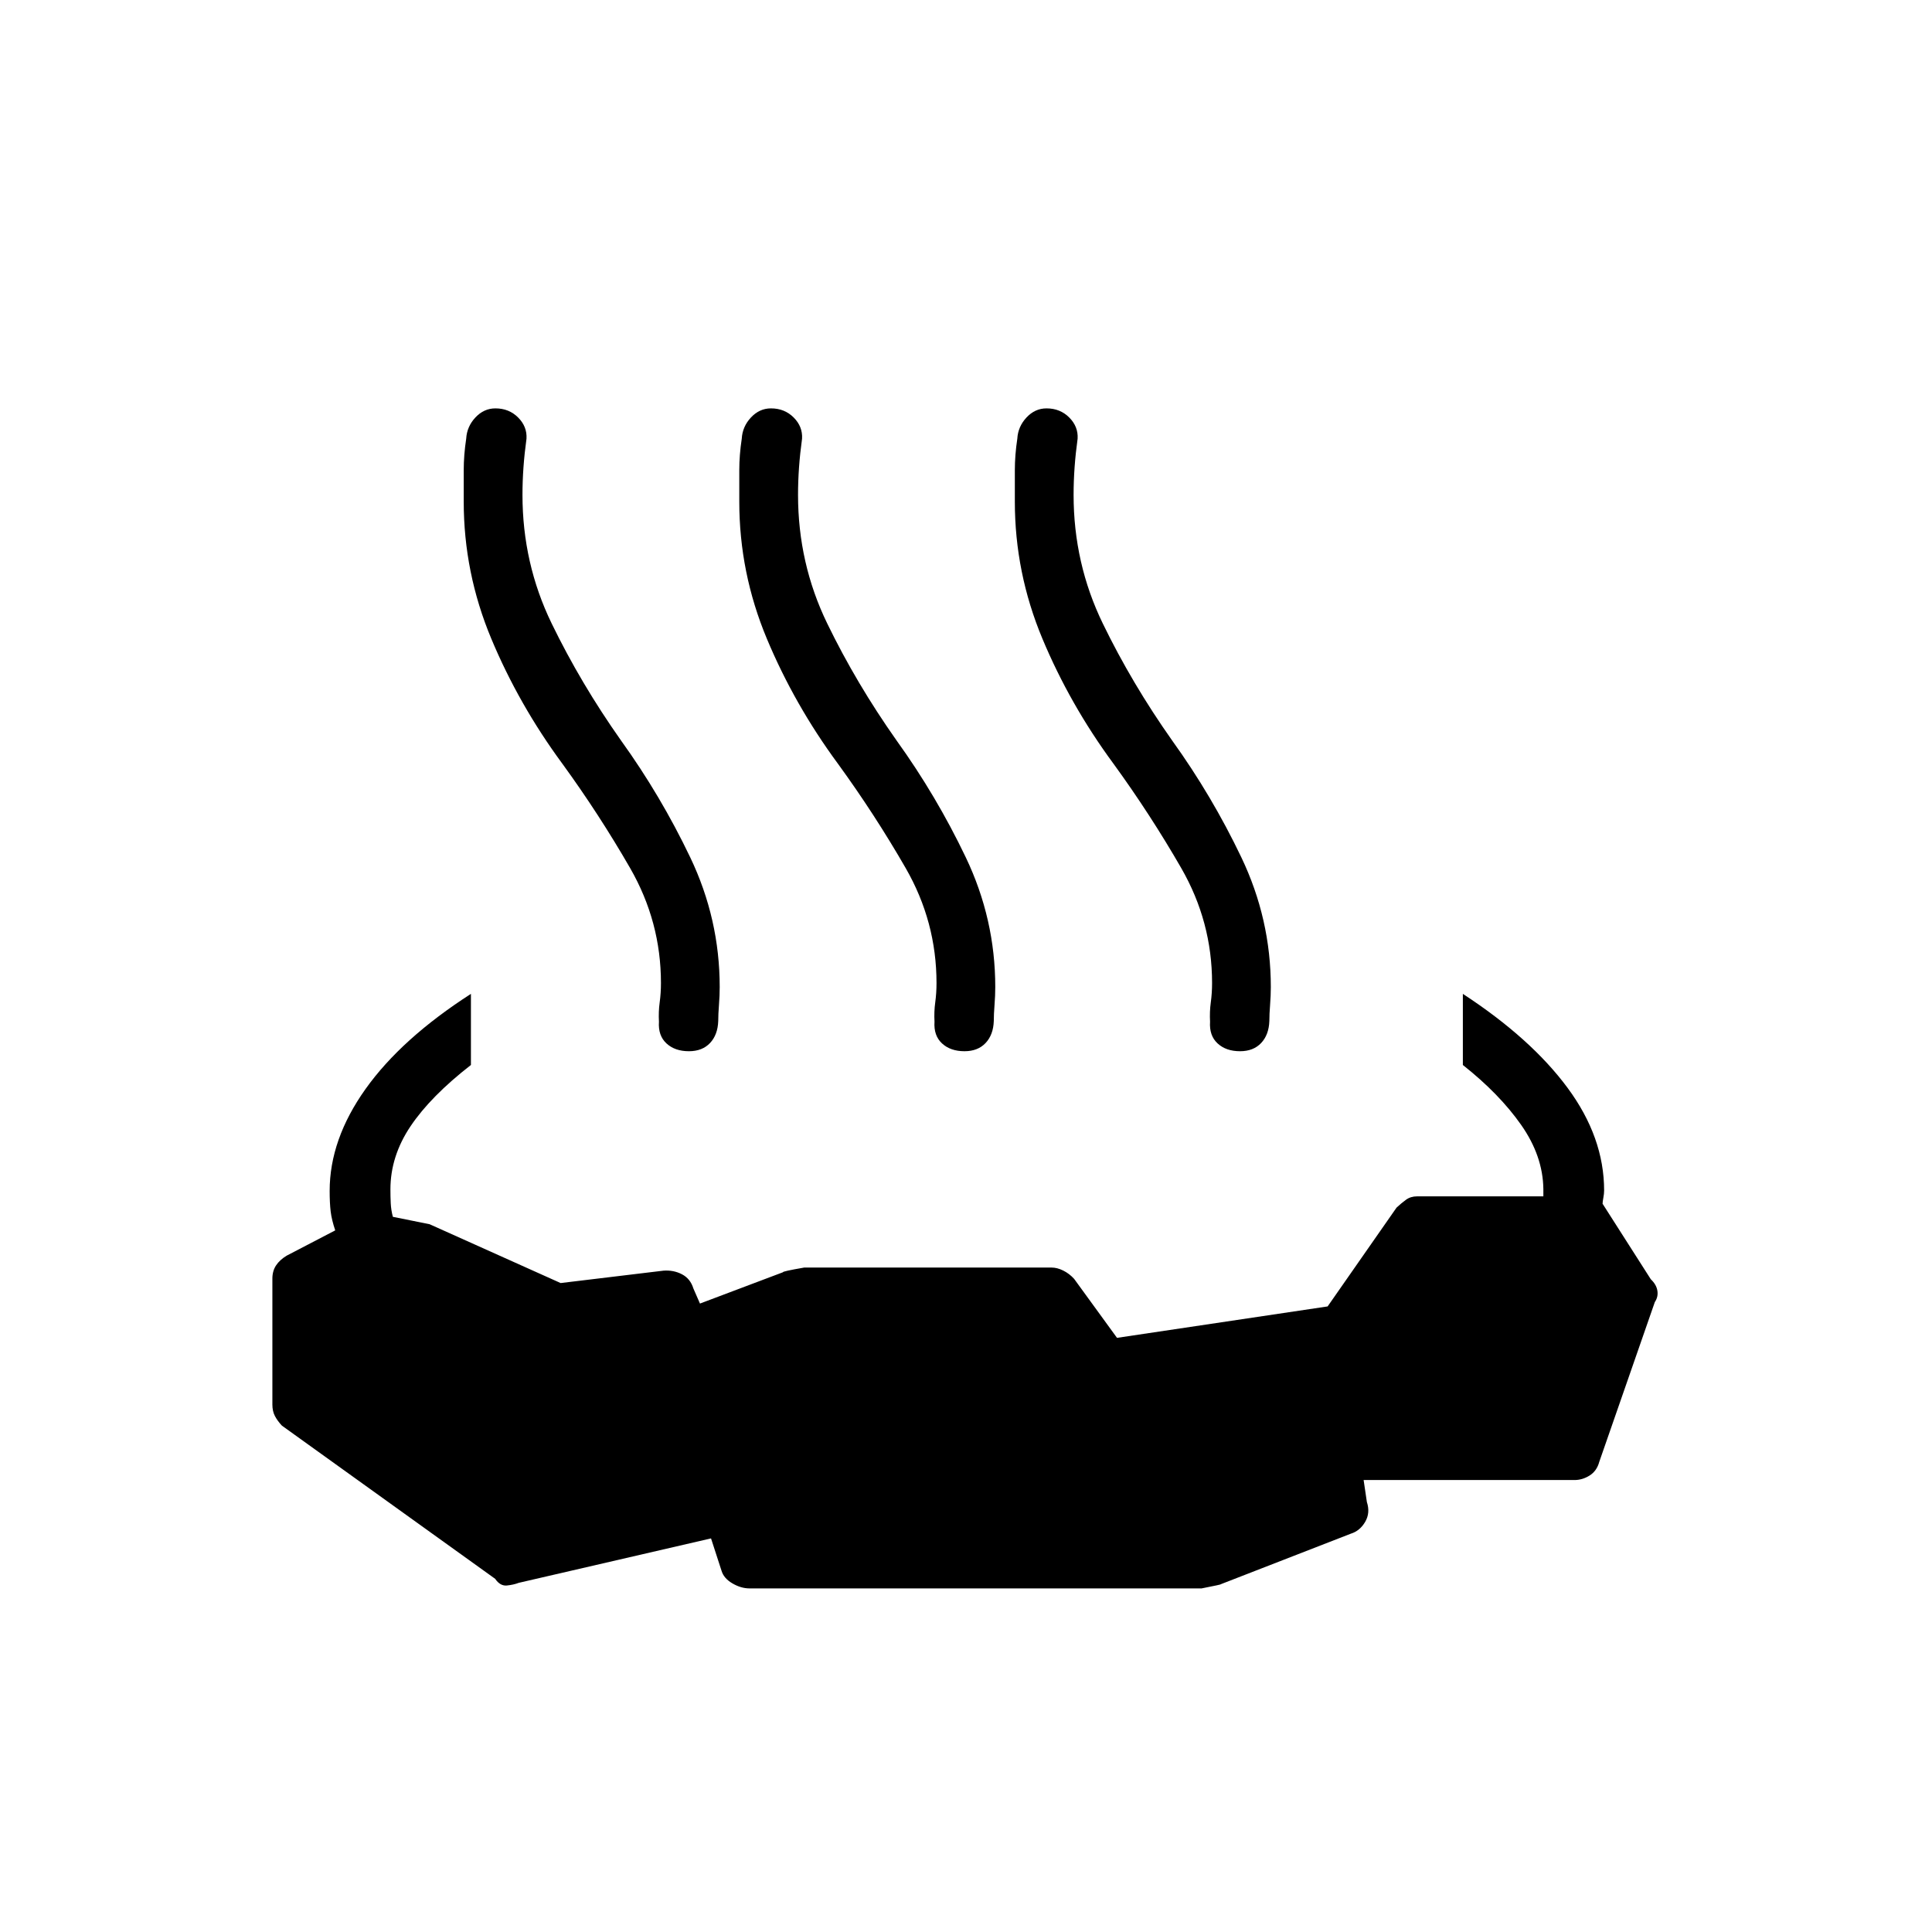 <svg xmlns="http://www.w3.org/2000/svg" height="48" viewBox="0 96 960 960" width="48"><path d="M234 589.846v35.338q-20 15.547-30 30.431Q194 670.5 194 687q0 3.577.154 6.885.154 3.307 1.061 6.748l18.247 3.675 65.115 29.23 51.077-6.153q5-.385 9.192 1.788t5.692 7.058l3.27 7.5 41.266-15.567q-.382-.433 10.503-2.318h122.997q2.747 0 5.759 1.5 3.013 1.5 5.398 4.116l21.308 29.307 104.653-15.615 34.231-49.077q2.385-2.231 4.704-3.923 2.319-1.692 5.491-1.692h62.767v-3.693q-.231-16.421-11.058-31.845t-28.942-29.74v-35.338q33.862 22.12 52.027 46.695 18.165 24.574 18.165 50.998 0 1.653-.384 3.634-.385 1.981-.385 3.135h.115l23.847 37.346q2.769 2.615 3.269 5.673T822.27 743l-27.577 79.308q-1.231 4.615-4.821 6.865-3.589 2.25-7.526 2.25H677.577l1.616 10.923q1.769 5.385-.847 9.858-2.615 4.473-7.115 5.873l-64.783 25.177q.744.016-9.371 2.016H372.434q-4.242 0-8.511-2.5-4.269-2.5-5.385-6.231l-5.23-16.116-95.539 22.077q-2.615 1-5.923 1.327-3.308.327-5.808-3.327l-105.961-76.115q-2.231-2.385-3.481-4.791-1.25-2.407-1.25-5.689v-62.574q0-3.792 1.828-6.558 1.829-2.767 5.287-4.85l24.116-12.559q-1.77-5.237-2.27-9.413-.5-4.175-.5-10.182 0-25.614 17.827-50.653 17.827-25.039 52.366-47.27Zm45.423-114.378q-21.616-29.353-35.308-62.115-13.692-32.763-13.692-68.094V329.61q0-7.507 1.231-15.649.346-6 4.567-10.519t9.944-4.519q6.758 0 11.277 4.519 4.519 4.519 4.173 10.519-1 7.231-1.5 14.173-.5 6.943-.5 13.789 0 34 14.5 63.872 14.5 29.871 34.5 58.2 19.731 27.415 34.366 58.048 14.634 30.634 14.634 64.409 0 4.24-.365 8.875-.365 4.634-.365 7.981-.231 6.884-4.077 10.961-3.847 4.077-10.481 4.077-6.981 0-11.173-3.885-4.193-3.884-3.731-10.769-.269-5 .365-9.615.635-4.616.635-9.597 0-30.506-15.308-57.11t-33.692-51.902Zm136.923 0q-21.615-29.353-35.308-62.115-13.692-32.763-13.692-68.094V329.61q0-7.507 1.231-15.649.346-6 4.567-10.519t9.944-4.519q6.758 0 11.277 4.519 4.52 4.519 4.174 10.519-1 7.231-1.5 14.173-.5 6.943-.5 13.789 0 34 14.5 63.872 14.5 29.871 34.5 58.2 19.73 27.415 34.365 58.048 14.635 30.634 14.635 64.409 0 4.24-.366 8.875-.365 4.634-.365 7.981-.231 6.884-4.077 10.961t-10.481 4.077q-6.981 0-11.173-3.885-4.192-3.884-3.731-10.769-.269-5 .365-9.615.635-4.616.635-9.597 0-30.506-15.308-57.11-15.307-26.604-33.692-51.902Zm136.923 0q-21.615-29.353-35.307-62.115-13.693-32.763-13.693-68.094V329.61q0-7.507 1.231-15.649.346-6 4.567-10.519 4.222-4.519 9.944-4.519 6.758 0 11.278 4.519 4.519 4.519 4.173 10.519-1 7.231-1.5 14.173-.5 6.943-.5 13.789 0 34 14.5 63.872 14.5 29.871 34.5 58.2 19.731 27.415 34.365 58.048 14.635 30.634 14.635 64.409 0 4.24-.366 8.875-.365 4.634-.365 7.981-.231 6.884-4.077 10.961t-10.481 4.077q-6.981 0-11.173-3.885-4.192-3.884-3.731-10.769-.269-5 .366-9.615.634-4.616.634-9.597 0-30.506-15.307-57.11-15.308-26.604-33.693-51.902Z"/></svg>